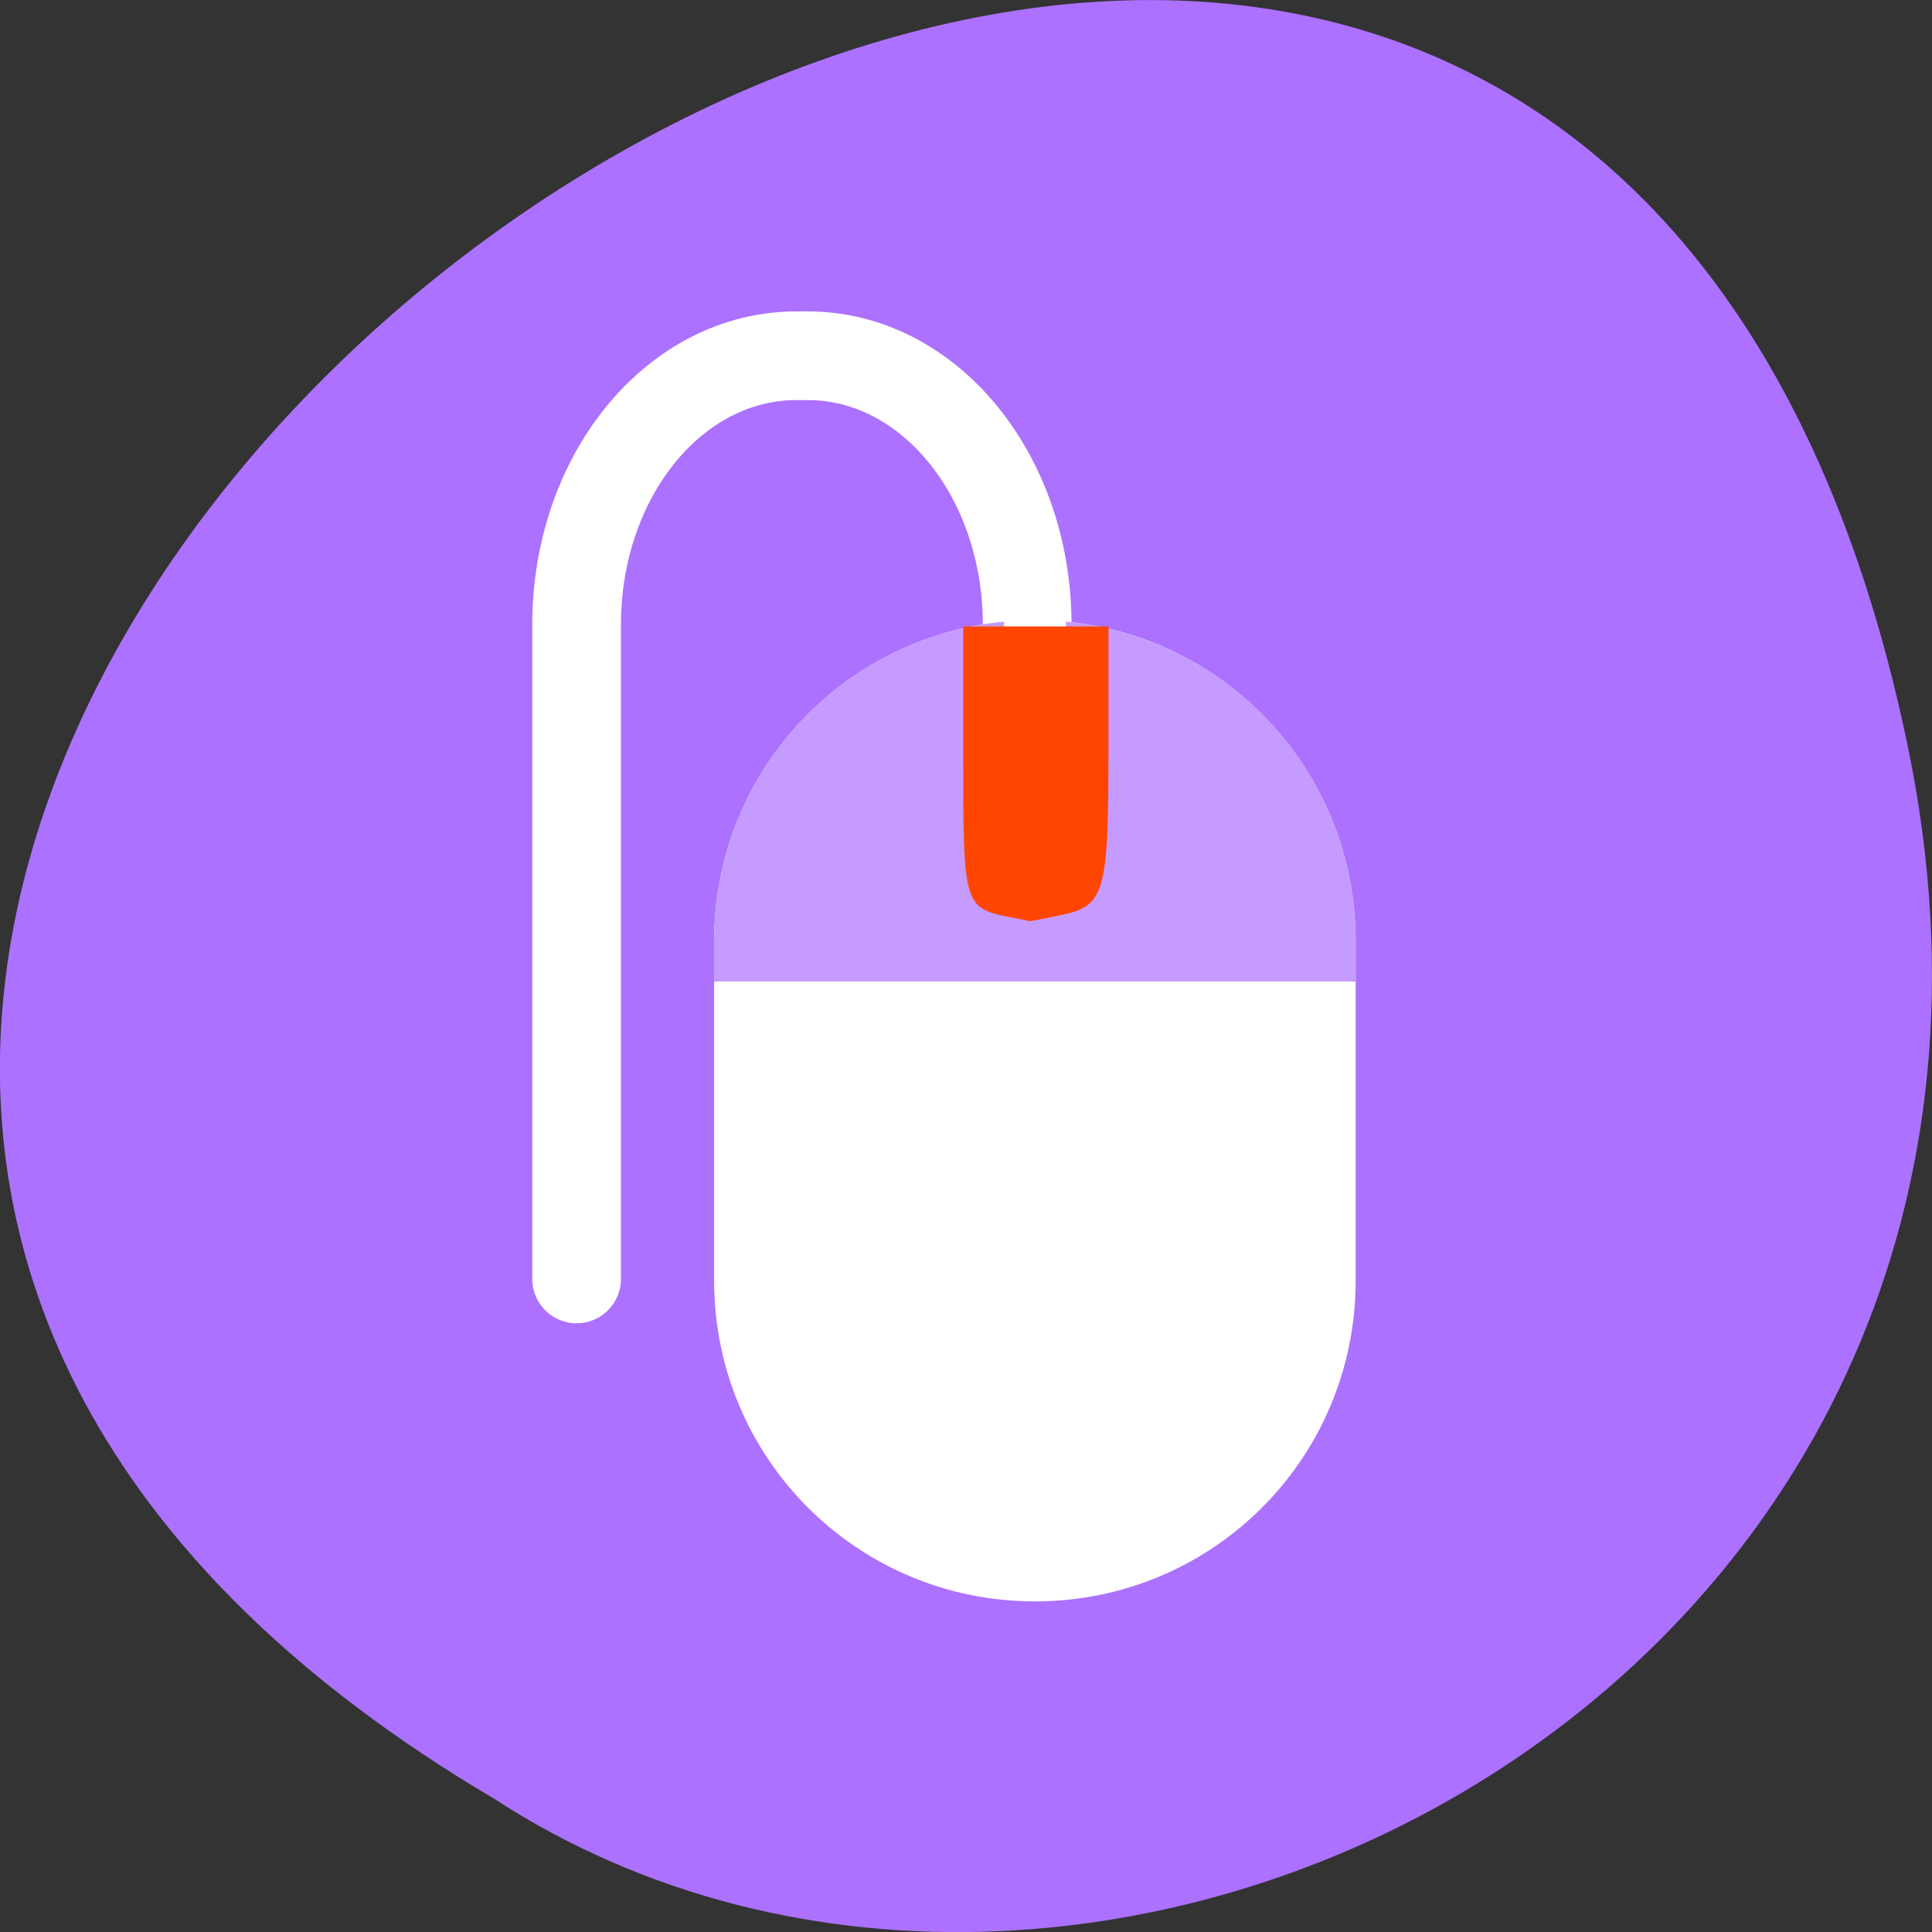 
<svg xmlns="http://www.w3.org/2000/svg" xmlns:xlink="http://www.w3.org/1999/xlink" width="16px" height="16px" viewBox="0 0 16 16" version="1.1">
<rect x="0" y="0" width="16" height="16" fill="#333333" stroke="none"/>
<g id="surface1">
<path style=" stroke:none;fill-rule:nonzero;fill:rgb(67.451%,44.314%,100%);fill-opacity:1;" d="M 15.797 6.168 C 12.672 -8.824 -8.82 7.273 4.09 14.895 C 9.105 18.16 17.402 13.883 15.797 6.168 Z M 15.797 6.168 "/>
<path style="fill:none;stroke-width:11.847;stroke-linecap:round;stroke-linejoin:miter;stroke:rgb(100%,100%,100%);stroke-opacity:1;stroke-miterlimit:4;" d="M 67.793 965.767 L 67.793 878.392 C 67.793 858.517 80.855 842.454 97.168 842.454 L 98.668 842.454 C 114.918 842.454 127.98 858.517 127.98 878.392 L 127.98 965.767 " transform="matrix(0.062,0,0,0.062,0.572,-49.286)"/>
<path style=" stroke:none;fill-rule:nonzero;fill:rgb(100%,100%,100%);fill-opacity:1;" d="M 8.316 5.148 C 6.965 5.277 5.914 6.41 5.914 7.793 L 5.914 10.605 C 5.914 12.078 7.102 13.262 8.57 13.262 C 10.043 13.262 11.227 12.078 11.227 10.605 L 11.227 7.793 C 11.227 6.41 10.176 5.277 8.828 5.148 L 8.828 7.746 C 8.828 7.891 8.715 8.004 8.57 8.004 C 8.43 8.004 8.316 7.891 8.316 7.746 Z M 8.316 5.148 "/>
<path style=" stroke:none;fill-rule:nonzero;fill:rgb(77.255%,60.784%,100%);fill-opacity:1;" d="M 8.316 5.148 C 6.965 5.277 5.914 6.41 5.914 7.793 L 5.914 8.129 L 11.227 8.129 L 11.227 7.793 C 11.227 6.41 10.176 5.277 8.828 5.148 L 8.828 6.996 C 8.828 7.141 8.715 7.254 8.57 7.254 C 8.43 7.254 8.316 7.141 8.316 6.996 Z M 8.316 5.148 "/>
<path style=" stroke:none;fill-rule:evenodd;fill:rgb(100%,27.059%,0%);fill-opacity:1;" d="M 8.355 7.594 C 7.984 7.52 7.977 7.484 7.977 6.293 L 7.977 5.188 L 9.18 5.188 L 9.18 6.219 C 9.18 7.395 9.148 7.504 8.789 7.578 C 8.656 7.605 8.539 7.629 8.527 7.629 C 8.516 7.625 8.438 7.609 8.355 7.594 Z M 8.355 7.594 "/>
</g>
</svg>
